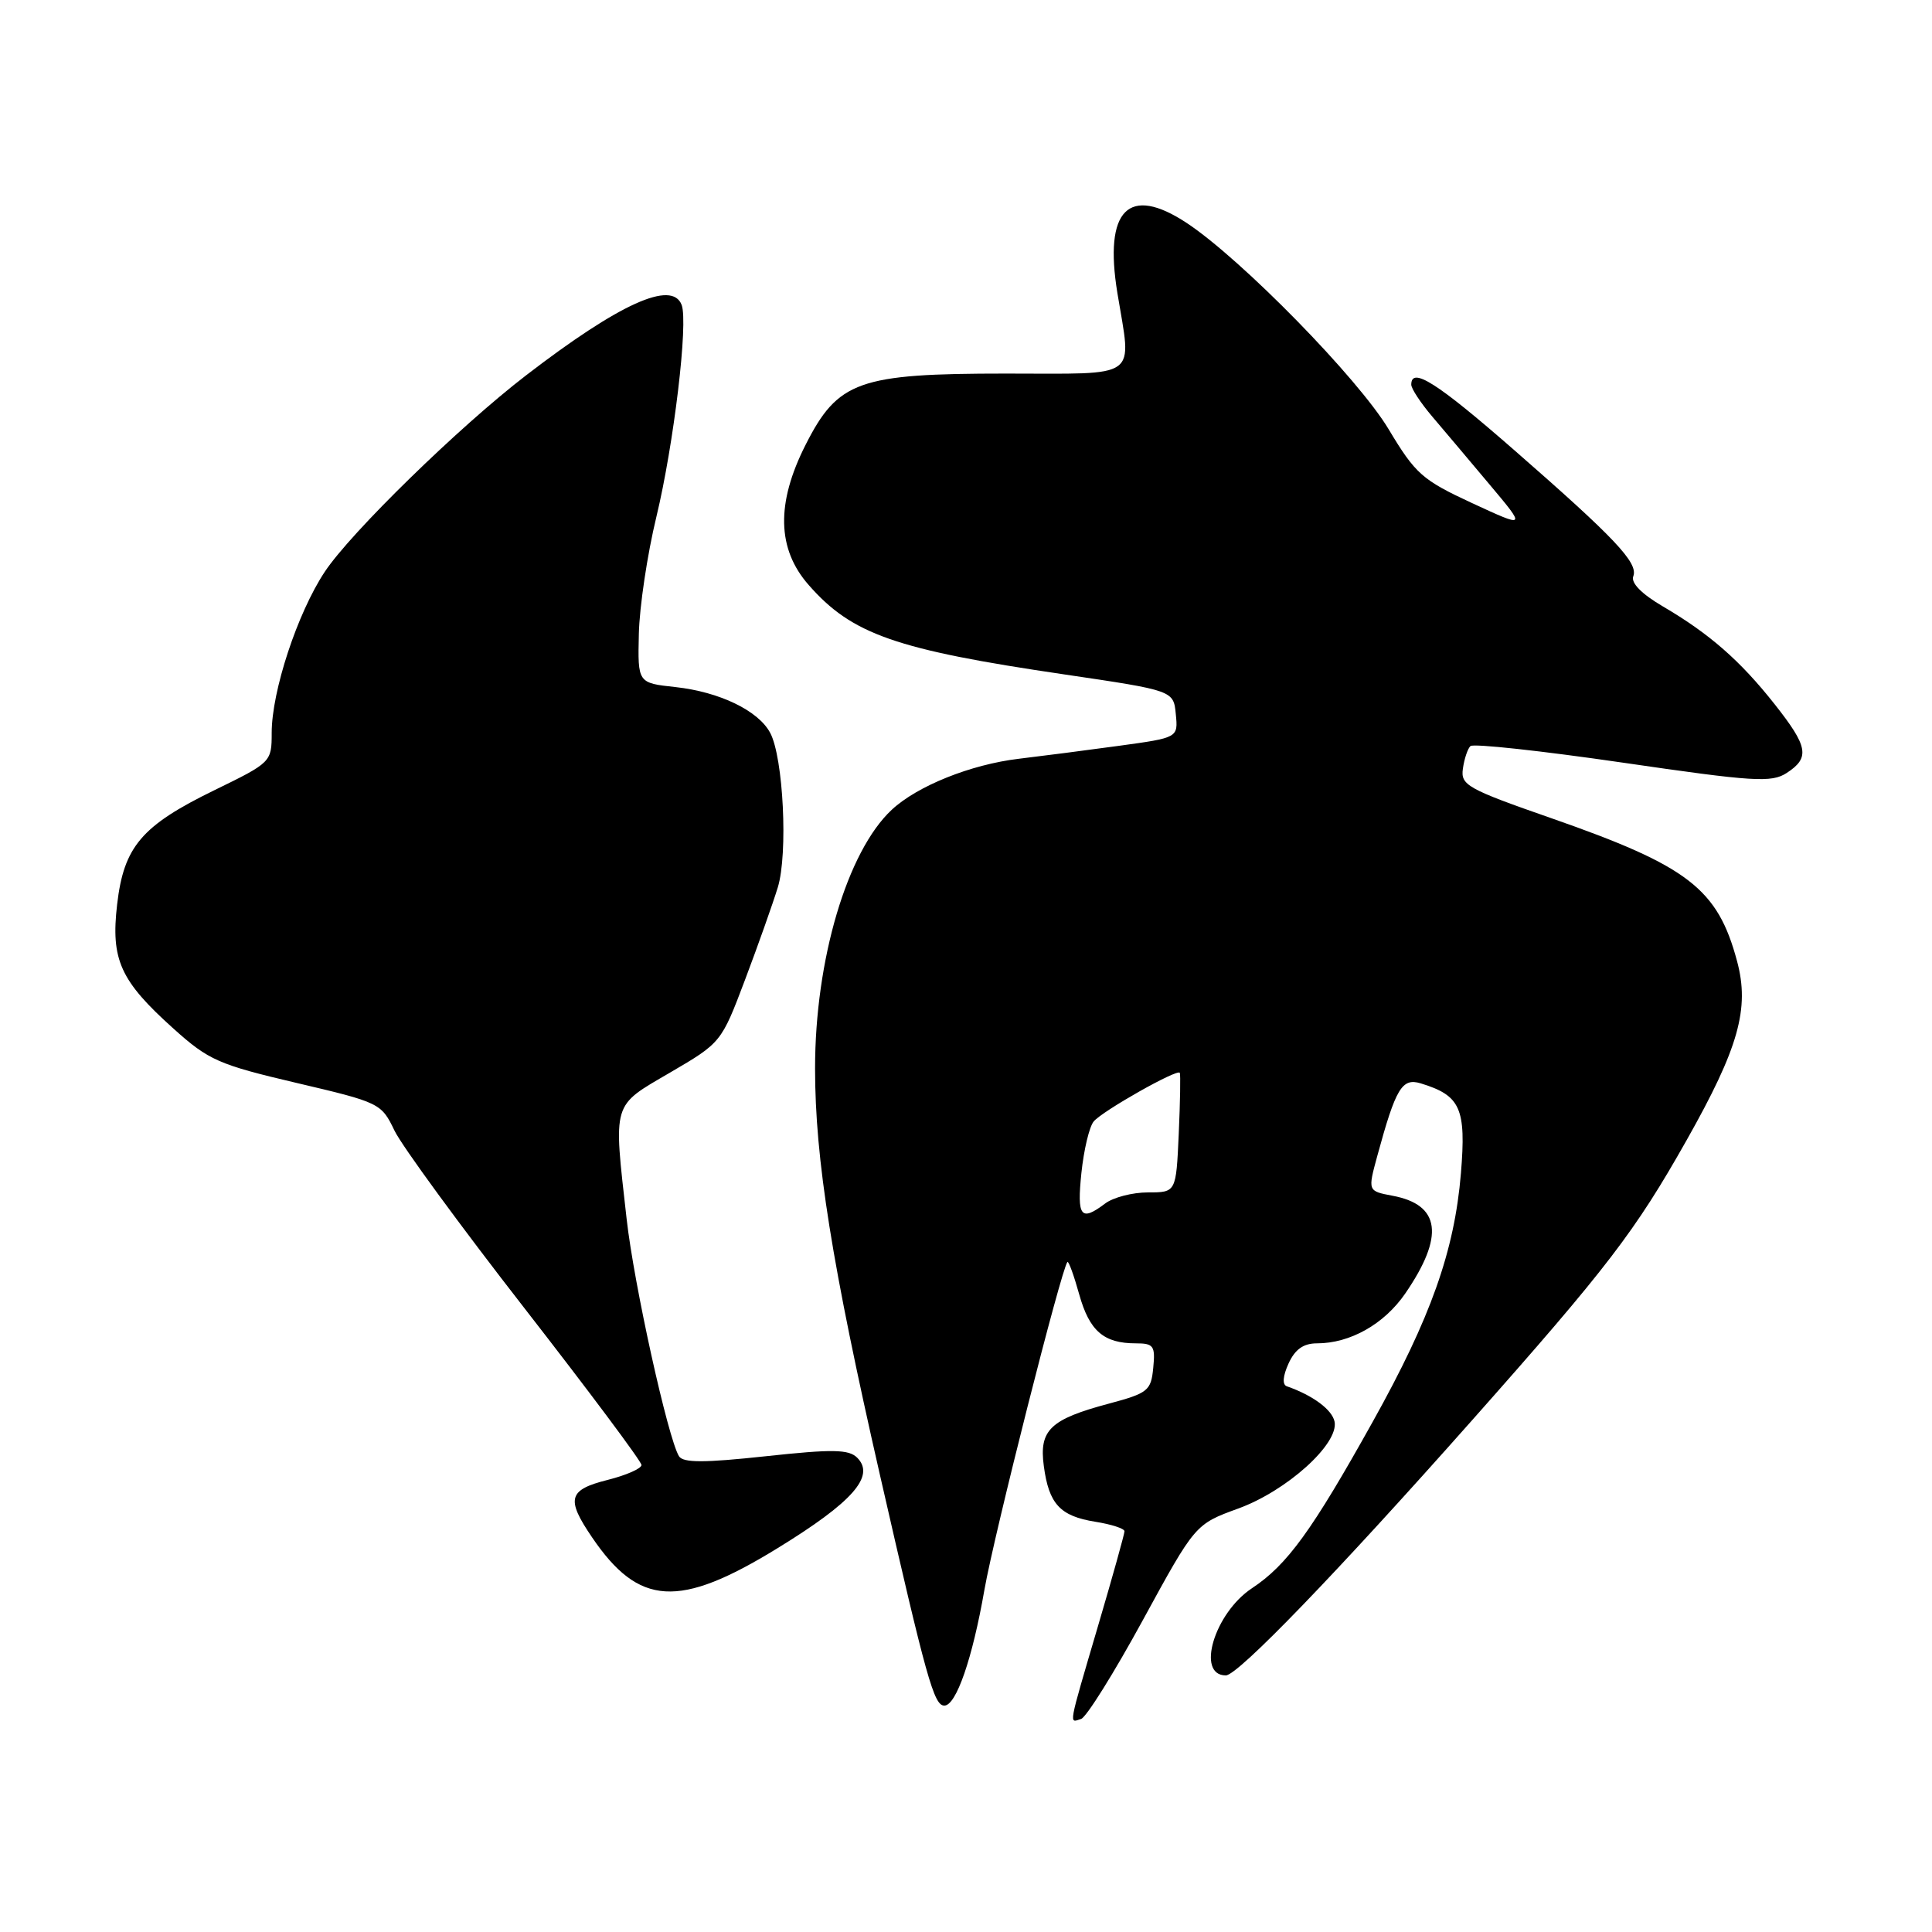 <?xml version="1.0" encoding="UTF-8" standalone="no"?>
<!DOCTYPE svg PUBLIC "-//W3C//DTD SVG 1.1//EN" "http://www.w3.org/Graphics/SVG/1.1/DTD/svg11.dtd" >
<svg xmlns="http://www.w3.org/2000/svg" xmlns:xlink="http://www.w3.org/1999/xlink" version="1.1" viewBox="0 0 256 256">
 <g >
 <path fill="currentColor"
d=" M 151.43 214.68 C 158.37 201.97 158.37 201.97 164.07 199.89 C 170.51 197.55 177.40 191.33 176.84 188.39 C 176.53 186.80 173.96 184.89 170.51 183.69 C 169.89 183.47 169.98 182.34 170.74 180.67 C 171.60 178.79 172.71 178.00 174.51 178.00 C 178.91 178.00 183.41 175.45 186.20 171.40 C 191.42 163.79 190.88 159.63 184.51 158.44 C 181.23 157.82 181.23 157.82 182.50 153.16 C 184.95 144.17 185.77 142.80 188.25 143.55 C 193.53 145.16 194.29 146.85 193.58 155.47 C 192.72 165.77 189.60 174.57 181.91 188.36 C 173.84 202.84 170.56 207.36 165.89 210.45 C 160.92 213.74 158.44 222.00 162.43 222.00 C 164.02 222.00 177.11 208.44 195.05 188.20 C 212.99 167.97 216.66 163.17 223.47 151.11 C 230.38 138.87 231.86 133.65 230.17 127.36 C 227.60 117.75 223.70 114.75 205.60 108.43 C 194.41 104.53 193.53 104.03 193.84 101.86 C 194.02 100.56 194.47 99.21 194.84 98.86 C 195.20 98.50 204.28 99.49 215.00 101.05 C 232.41 103.59 234.74 103.73 236.75 102.42 C 239.85 100.40 239.60 98.94 235.14 93.30 C 230.60 87.55 226.50 83.96 220.35 80.36 C 217.52 78.70 216.08 77.24 216.42 76.36 C 217.10 74.58 214.02 71.32 200.55 59.56 C 190.39 50.69 187.00 48.54 187.00 50.97 C 187.00 51.50 188.26 53.41 189.80 55.22 C 191.33 57.02 194.76 61.08 197.41 64.24 C 202.23 69.98 202.23 69.98 195.05 66.66 C 188.46 63.60 187.56 62.81 184.01 56.89 C 179.98 50.15 164.53 34.37 157.27 29.56 C 149.54 24.45 146.25 27.76 148.06 38.83 C 149.96 50.42 151.23 49.50 133.25 49.50 C 113.79 49.50 111.03 50.48 106.75 58.93 C 102.82 66.68 102.95 72.74 107.16 77.52 C 112.88 84.05 118.69 86.08 141.00 89.36 C 155.50 91.50 155.50 91.50 155.80 94.63 C 156.11 97.75 156.11 97.75 148.30 98.82 C 144.01 99.41 138.03 100.18 135.00 100.54 C 128.63 101.30 121.55 104.14 118.16 107.30 C 112.26 112.80 108.00 127.17 108.00 141.57 C 108.00 153.59 110.22 167.50 116.61 195.50 C 122.78 222.53 123.75 226.00 125.13 226.00 C 126.70 226.00 128.85 219.78 130.44 210.66 C 131.73 203.29 140.67 168.00 141.44 167.22 C 141.60 167.07 142.30 169.00 143.00 171.51 C 144.36 176.37 146.25 178.00 150.50 178.00 C 152.86 178.00 153.10 178.33 152.81 181.25 C 152.52 184.28 152.12 184.60 146.89 186.00 C 139.15 188.07 137.67 189.49 138.31 194.25 C 138.98 199.29 140.46 200.89 145.13 201.64 C 147.26 201.98 149.00 202.54 149.00 202.90 C 149.00 203.25 147.43 208.89 145.50 215.43 C 141.48 229.10 141.63 228.28 143.25 227.77 C 143.94 227.56 147.62 221.66 151.43 214.68 Z  M 103.00 205.16 C 112.98 199.04 116.02 195.59 113.58 193.15 C 112.46 192.04 110.34 192.00 101.46 192.96 C 93.29 193.84 90.52 193.84 89.97 192.96 C 88.51 190.58 84.00 170.19 83.03 161.50 C 81.27 145.86 81.04 146.65 88.79 142.12 C 95.55 138.17 95.58 138.14 98.72 129.83 C 100.45 125.25 102.40 119.74 103.06 117.59 C 104.43 113.14 103.80 100.36 102.05 97.10 C 100.48 94.16 95.34 91.68 89.50 91.04 C 84.50 90.50 84.50 90.50 84.65 84.00 C 84.73 80.42 85.77 73.45 86.97 68.50 C 89.28 58.92 91.22 42.73 90.32 40.40 C 89.05 37.07 82.08 40.22 69.70 49.74 C 60.85 56.54 46.47 70.57 43.03 75.77 C 39.41 81.23 36.00 91.59 36.00 97.11 C 36.00 100.97 35.93 101.04 28.42 104.70 C 18.76 109.41 16.41 112.17 15.52 119.84 C 14.67 127.17 15.93 129.96 22.99 136.30 C 27.65 140.49 28.97 141.07 39.28 143.49 C 50.31 146.08 50.53 146.18 52.27 149.81 C 53.25 151.84 61.01 162.45 69.52 173.38 C 78.03 184.32 85.00 193.65 85.00 194.12 C 85.00 194.59 82.97 195.48 80.50 196.10 C 75.30 197.41 74.98 198.60 78.44 203.69 C 84.66 212.85 89.96 213.17 103.00 205.16 Z  M 143.29 155.43 C 143.61 152.37 144.34 149.29 144.92 148.60 C 146.07 147.21 156.02 141.59 156.33 142.15 C 156.44 142.34 156.38 145.99 156.19 150.25 C 155.84 158.00 155.84 158.00 152.11 158.00 C 150.06 158.00 147.51 158.66 146.44 159.47 C 143.21 161.91 142.69 161.25 143.29 155.43 Z "/>
</g>
</svg>